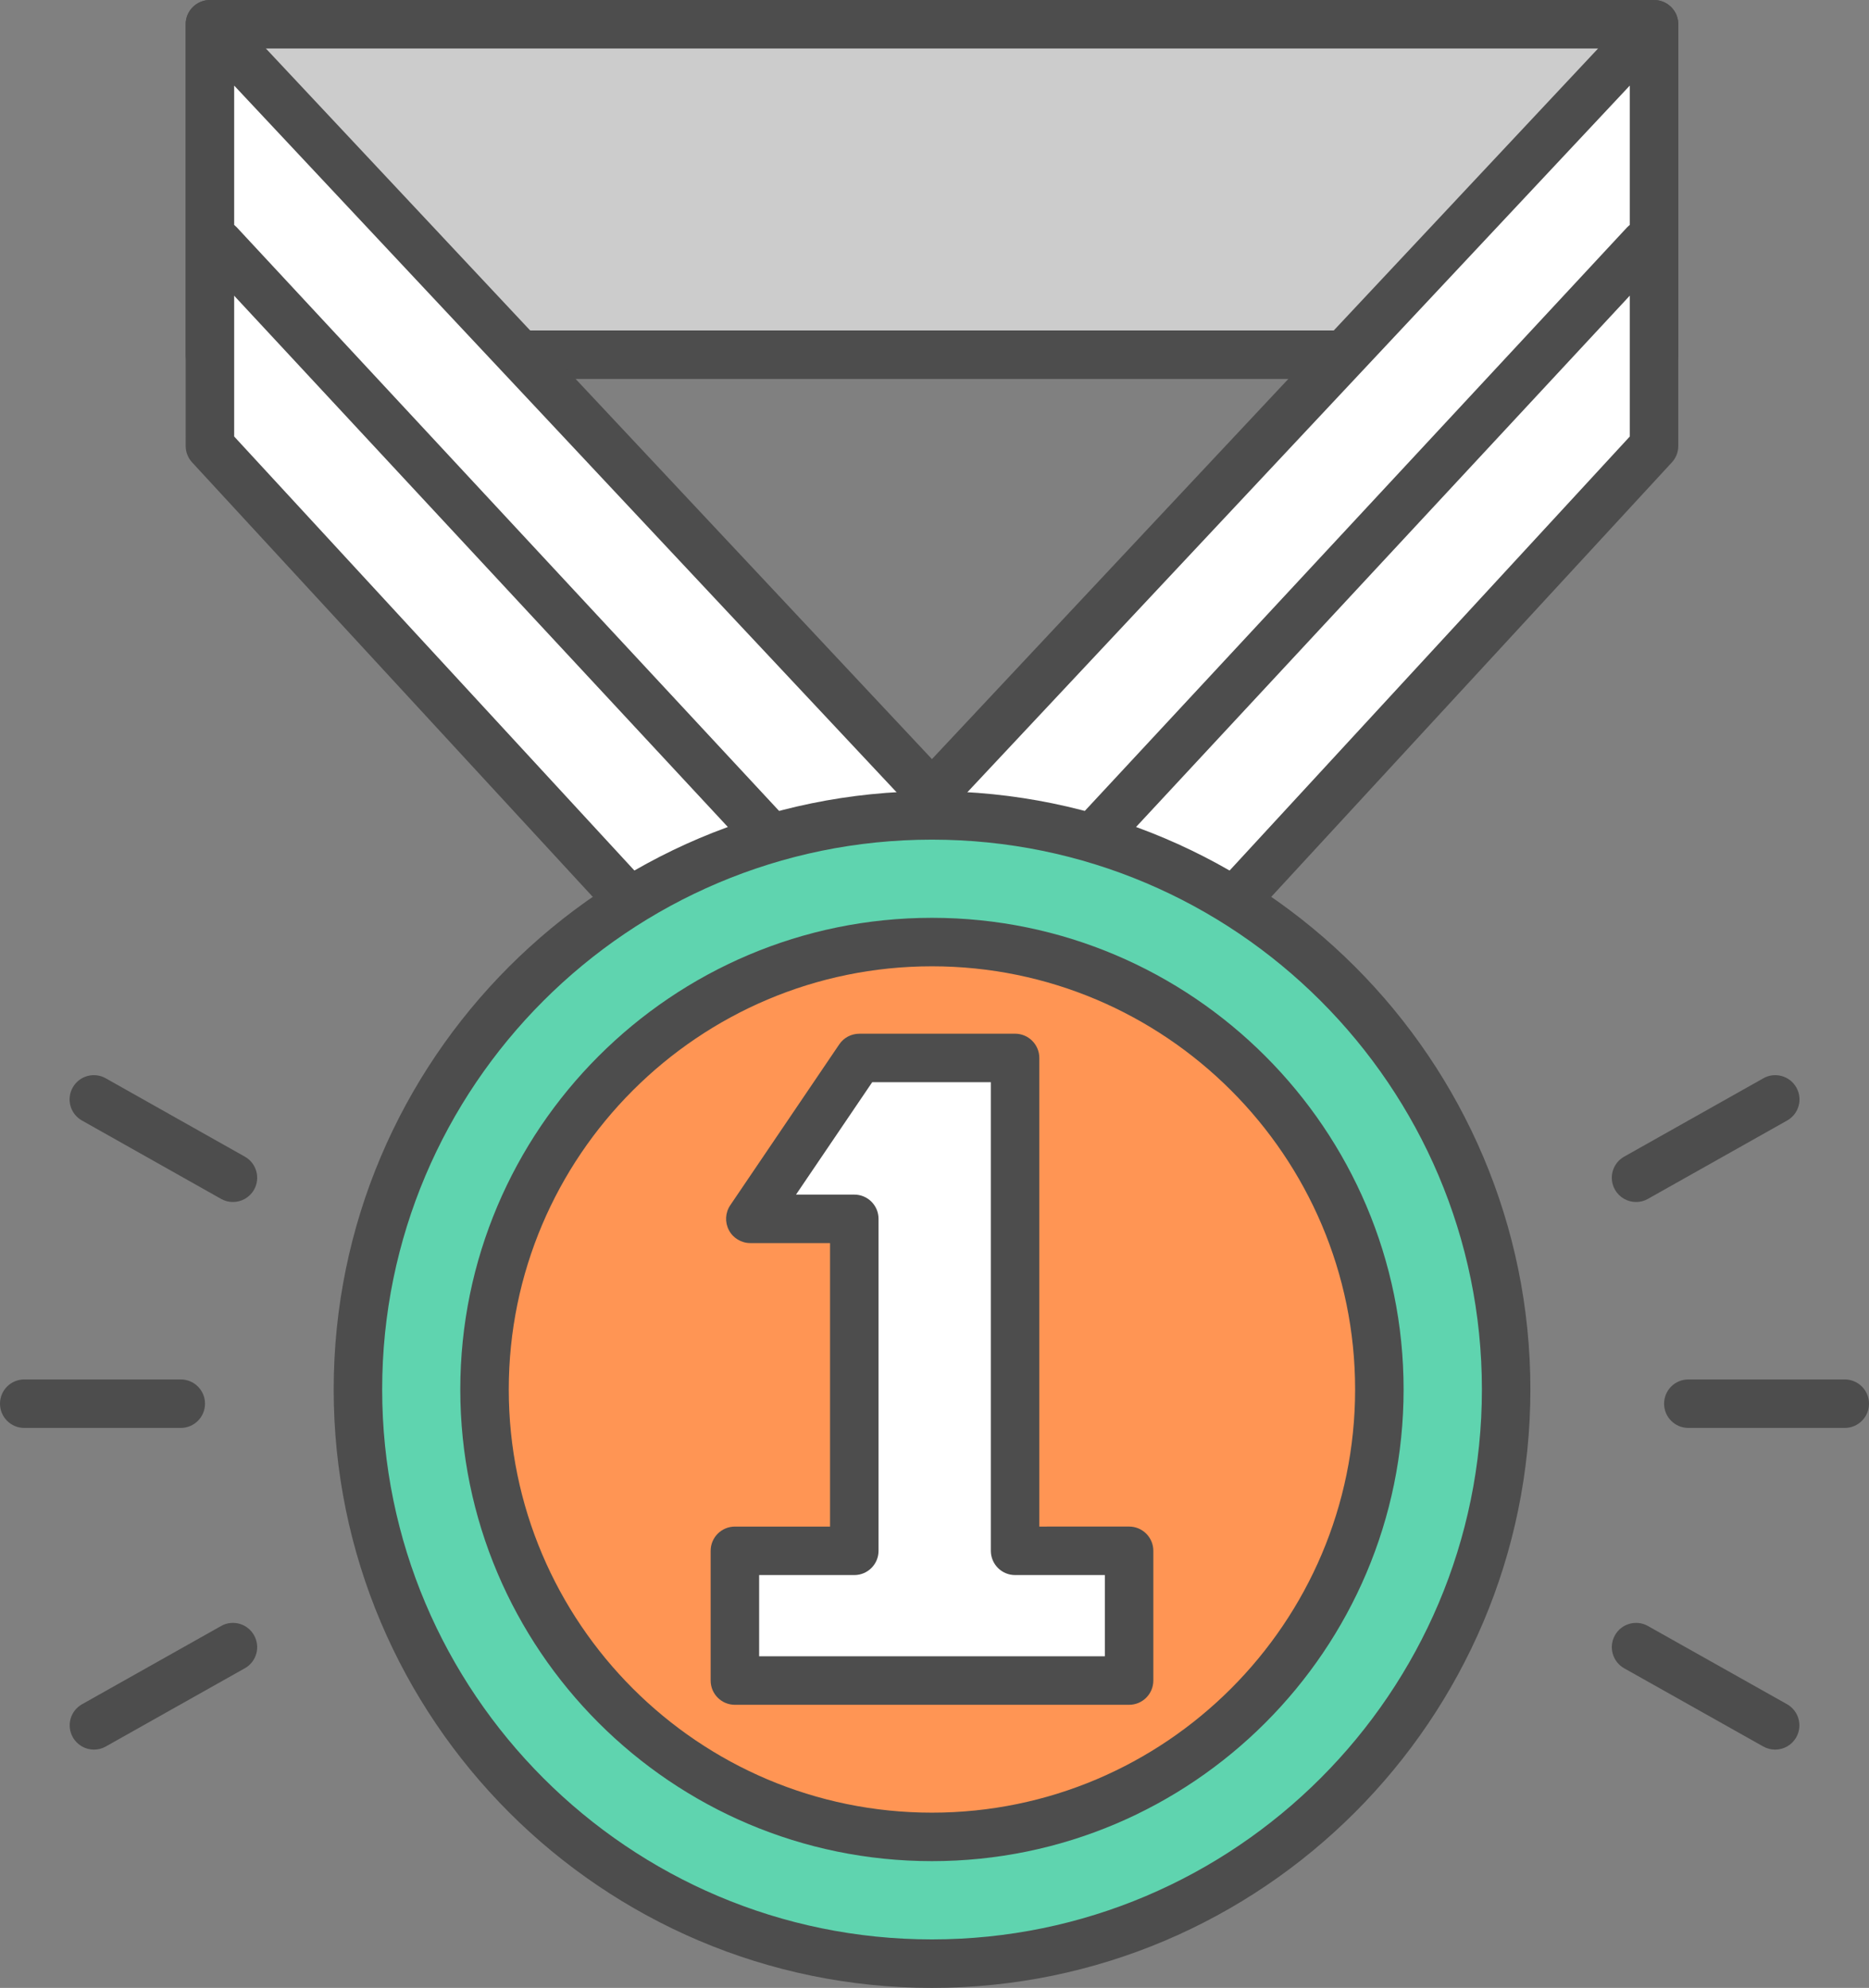 <?xml version="1.0" encoding="utf-8"?>
<!-- Generator: Adobe Illustrator 17.1.0, SVG Export Plug-In . SVG Version: 6.00 Build 0)  -->
<!DOCTYPE svg PUBLIC "-//W3C//DTD SVG 1.1//EN" "http://www.w3.org/Graphics/SVG/1.1/DTD/svg11.dtd">
<svg version="1.1" id="medal" xmlns="http://www.w3.org/2000/svg" xmlns:xlink="http://www.w3.org/1999/xlink" x="0px" y="0px"
	 viewBox="0 0 949.656 1010" enable-background="new 0 0 949.656 1010" xml:space="preserve">
<rect x="0" y="0" width="949.656" height="1010" fill="#808080" stroke="none"/>
<g>
	<rect x="106.666" y="12.326" fill="#CCCCCC" width="733.773" height="167.891"/>
	<path fill="#4D4D4D" d="M840.439,192.534H106.666c-6.808,0-12.317-5.509-12.317-12.317V12.326
		c0-6.808,5.509-12.316,12.317-12.316h733.773c6.808,0,12.316,5.509,12.316,12.316v167.891
		C852.756,187.025,847.247,192.534,840.439,192.534L840.439,192.534z M118.983,167.9H828.122V24.643H118.983V167.9
		L118.983,167.9z"/>
</g>
<g>
	<g>
		<linearGradient id="SVGID_1_" gradientUnits="userSpaceOnUse" x1="106.666" y1="357.988" x2="491.908" y2="357.988">
			<stop  offset="0.006" style="stop-color:#FFFFFF"/>
			<stop  offset="1" style="stop-color:#CCCCCC"/>
		</linearGradient>
		<polygon fill="url(#SVGID_1_)" points="106.666,122.036 106.666,226.586 445.431,593.941 491.908,530.733 		"/>
		<linearGradient id="SVGID_2_" gradientUnits="userSpaceOnUse" x1="106.666" y1="271.529" x2="536.124" y2="271.529">
			<stop  offset="0.006" style="stop-color:#FFFFFF"/>
			<stop  offset="1" style="stop-color:#CCCCCC"/>
		</linearGradient>
		<polygon fill="url(#SVGID_2_)" points="536.124,470.471 106.666,12.326 106.666,122.036 491.908,530.733 		"/>
	</g>
	<g>
		<g>
			<polygon fill="#FFFFFF" points="106.666,12.326 106.666,226.586 445.431,593.941 536.124,470.471 			"/>
			<path fill="#4D4D4D" d="M445.431,606.259c-3.439,0-6.712-1.432-9.045-3.97L97.621,234.933
				c-2.117-2.273-3.272-5.256-3.272-8.348V12.326c0-5.052,3.079-9.599,7.794-11.451
				c4.691-1.888,10.056-0.649,13.52,3.031l429.458,458.145c4.042,4.33,4.45,10.934,0.938,15.709l-90.693,123.47
				c-2.189,2.972-5.581,4.8-9.237,5.004C445.888,606.247,445.647,606.259,445.431,606.259L445.431,606.259z
				 M118.983,221.774l325.365,352.826l75.802-103.167L118.983,43.479V221.774L118.983,221.774z"/>
		</g>
		<g>
			<line fill="#FFFFFF" x1="488.348" y1="529.626" x2="111.381" y2="123.985"/>
			<path fill="#4D4D4D" d="M488.348,541.943c-3.296,0-6.592-1.323-9.021-3.934L102.36,132.369
				c-4.643-4.98-4.354-12.774,0.625-17.405c4.979-4.606,12.774-4.354,17.417,0.638l376.966,405.642
				c4.643,4.98,4.354,12.774-0.626,17.405C494.362,540.848,491.354,541.943,488.348,541.943L488.348,541.943z"/>
		</g>
	</g>
</g>
<g>
	<g>
		<linearGradient id="SVGID_3_" gradientUnits="userSpaceOnUse" x1="455.149" y1="357.988" x2="840.439" y2="357.988">
			<stop  offset="0.006" style="stop-color:#FFFFFF"/>
			<stop  offset="1" style="stop-color:#CCCCCC"/>
		</linearGradient>
		<polygon fill="url(#SVGID_3_)" points="840.439,122.036 840.439,226.586 501.675,593.941 455.149,530.733 		"/>
		<linearGradient id="SVGID_4_" gradientUnits="userSpaceOnUse" x1="410.934" y1="271.529" x2="840.439" y2="271.529">
			<stop  offset="0.006" style="stop-color:#FFFFFF"/>
			<stop  offset="1" style="stop-color:#CCCCCC"/>
		</linearGradient>
		<polygon fill="url(#SVGID_4_)" points="410.934,470.471 840.439,12.326 840.439,122.036 455.149,530.733 		"/>
	</g>
	<g>
		<g>
			<polygon fill="#FFFFFF" points="840.439,12.326 840.439,226.586 501.675,593.941 410.934,470.471 			"/>
			<path fill="#4D4D4D" d="M501.675,606.259c-0.216,0-0.457-0.012-0.674-0.024c-3.681-0.204-7.072-2.032-9.262-5.004
				L400.998,477.76c-3.512-4.775-3.103-11.379,0.939-15.709L831.442,3.906c3.464-3.681,8.805-4.919,13.52-3.031
				c4.715,1.853,7.794,6.399,7.794,11.451v214.26c0,3.091-1.154,6.074-3.271,8.348L510.721,602.289
				C508.387,604.827,505.115,606.259,501.675,606.259L501.675,606.259z M426.932,471.421l75.826,103.191
				L828.122,221.774V43.467L426.932,471.421L426.932,471.421z"/>
		</g>
		<g>
			<line fill="#FFFFFF" x1="835.676" y1="123.985" x2="458.71" y2="529.626"/>
			<path fill="#4D4D4D" d="M458.71,541.943c-3.007,0-6.014-1.095-8.396-3.296c-4.979-4.631-5.269-12.425-0.626-17.405
				l376.967-405.642c4.667-4.968,12.437-5.232,17.417-0.638c4.979,4.631,5.268,12.425,0.625,17.405L467.731,538.01
				C465.302,540.62,462.006,541.943,458.71,541.943L458.71,541.943z"/>
		</g>
	</g>
</g>
<g>
	<g>
		<line fill="#FFFFFF" x1="118.358" y1="598.392" x2="47.68" y2="558.578"/>
		<path fill="#4D4D4D" d="M118.358,610.709c-2.069,0-4.138-0.505-6.038-1.588l-70.678-39.813
			c-5.942-3.332-8.035-10.85-4.691-16.779c3.344-5.954,10.921-8.011,16.767-4.679l70.678,39.814
			c5.942,3.332,8.035,10.85,4.691,16.779C126.826,608.448,122.64,610.709,118.358,610.709L118.358,610.709z"/>
	</g>
	<g>
		<line fill="#FFFFFF" x1="47.728" y1="876.619" x2="118.358" y2="836.877"/>
		<path fill="#4D4D4D" d="M47.728,888.935c-4.282,0-8.468-2.262-10.729-6.279c-3.344-5.93-1.251-13.436,4.691-16.768
			l70.63-39.74c5.894-3.369,13.423-1.252,16.768,4.691c3.344,5.93,1.251,13.435-4.691,16.767l-70.63,39.741
			C51.866,888.429,49.773,888.935,47.728,888.935L47.728,888.935z"/>
	</g>
	<g>
		<line fill="#FFFFFF" x1="91.848" y1="713.177" x2="12.317" y2="713.177"/>
		<path fill="#4D4D4D" d="M91.848,725.495H12.317C5.509,725.495,0,719.986,0,713.177c0-6.808,5.509-12.316,12.317-12.316
			h79.531c6.808,0,12.317,5.509,12.317,12.316C104.165,719.986,98.656,725.495,91.848,725.495L91.848,725.495z"/>
	</g>
</g>
<g>
	<g>
		<line fill="#FFFFFF" x1="831.298" y1="598.392" x2="902.024" y2="558.578"/>
		<path fill="#4D4D4D" d="M831.298,610.709c-4.282,0-8.468-2.261-10.729-6.278c-3.344-5.931-1.251-13.436,4.691-16.768
			l70.727-39.814c5.821-3.332,13.399-1.275,16.767,4.691c3.345,5.93,1.251,13.436-4.69,16.768l-70.727,39.813
			C835.436,610.204,833.367,610.709,831.298,610.709L831.298,610.709z"/>
	</g>
	<g>
		<line fill="#FFFFFF" x1="901.976" y1="876.619" x2="831.298" y2="836.877"/>
		<path fill="#4D4D4D" d="M901.976,888.935c-2.044,0-4.138-0.506-6.038-1.576l-70.678-39.741
			c-5.918-3.344-8.035-10.85-4.691-16.779c3.32-5.931,10.85-8.047,16.768-4.703l70.679,39.741
			c5.917,3.344,8.034,10.85,4.691,16.779C910.444,886.673,906.282,888.935,901.976,888.935L901.976,888.935z"/>
	</g>
	<g>
		<line fill="#FFFFFF" x1="857.856" y1="713.177" x2="937.339" y2="713.177"/>
		<path fill="#4D4D4D" d="M937.339,725.495h-79.482c-6.809,0-12.317-5.509-12.317-12.317
			c0-6.808,5.509-12.316,12.317-12.316h79.482c6.809,0,12.317,5.509,12.317,12.316
			C949.656,719.986,944.147,725.495,937.339,725.495L937.339,725.495z"/>
	</g>
</g>
<g>
	<g>
		<path fill="#5FD4AF" d="M765.287,705.949c0,161.095-130.628,291.734-291.758,291.734
			c-161.035,0-291.662-130.64-291.662-291.734c0-161.083,130.627-291.662,291.662-291.662
			C634.659,414.287,765.287,544.866,765.287,705.949z"/>
		<path fill="#4D4D4D" d="M473.529,1010c-167.626,0-303.979-136.4-303.979-304.051
			c0-167.614,136.352-303.979,303.979-303.979c167.674,0,304.074,136.365,304.074,303.979
			C777.604,873.599,641.203,1010,473.529,1010L473.529,1010z M473.529,426.604
			c-154.035,0-279.345,125.311-279.345,279.345c0,154.07,125.311,279.417,279.345,279.417
			c154.082,0,279.44-125.347,279.44-279.417C752.97,551.914,627.611,426.604,473.529,426.604L473.529,426.604z"/>
	</g>
	<g>
		<path fill="#FF9554" d="M700.863,705.949c0,125.575-101.759,227.334-227.334,227.334
			c-125.48,0-227.335-101.759-227.335-227.334c0-125.491,101.856-227.311,227.335-227.311
			C599.105,478.638,700.863,580.458,700.863,705.949z"/>
		<path fill="#4D4D4D" d="M473.529,945.6c-132.143,0-239.652-107.509-239.652-239.651
			c0-132.131,107.509-239.628,239.652-239.628S713.181,573.818,713.181,705.949
			C713.181,838.092,605.672,945.6,473.529,945.6L473.529,945.6z M473.529,490.955
			c-118.551,0-215.018,96.443-215.018,214.994c0,118.562,96.467,215.018,215.018,215.018
			c118.55,0,215.017-96.455,215.017-215.018C688.546,587.398,592.079,490.955,473.529,490.955L473.529,490.955z"/>
	</g>
	<g>
		<g>
			<polygon fill="#FFFFFF" points="436.626,537.529 381.248,619.26 434.076,619.26 434.076,787.933 373.405,787.933 
				373.405,853.849 573.7,853.849 573.7,787.922 515.772,787.933 515.772,537.516 			"/>
			<path fill="#4D4D4D" d="M573.7,866.166h-200.295c-6.808,0-12.316-5.51-12.316-12.316v-65.916
				c0-6.808,5.509-12.316,12.316-12.316h48.354V631.578H381.248c-4.571,0-8.757-2.514-10.874-6.543
				c-2.141-4.03-1.876-8.913,0.674-12.678l55.378-81.733c2.286-3.392,6.11-5.413,10.2-5.413l79.146-0.012
				c3.272,0,6.399,1.299,8.708,3.609c2.31,2.309,3.608,5.436,3.608,8.708v238.101l45.611-0.012
				c3.272,0,6.399,1.299,8.709,3.607c2.308,2.311,3.608,5.438,3.608,8.709v65.928
				C586.018,860.656,580.509,866.166,573.7,866.166L573.7,866.166z M385.723,841.531h175.661v-41.293
				l-45.611,0.013c-3.272,0-6.399-1.3-8.709-3.608c-2.31-2.31-3.608-5.438-3.608-8.709V549.834l-60.285,0.012
				l-38.707,57.099h29.613c6.808,0,12.317,5.509,12.317,12.316v168.673c0,6.809-5.51,12.317-12.317,12.317h-48.353
				V841.531L385.723,841.531z"/>
		</g>
	</g>
</g>
</svg>
